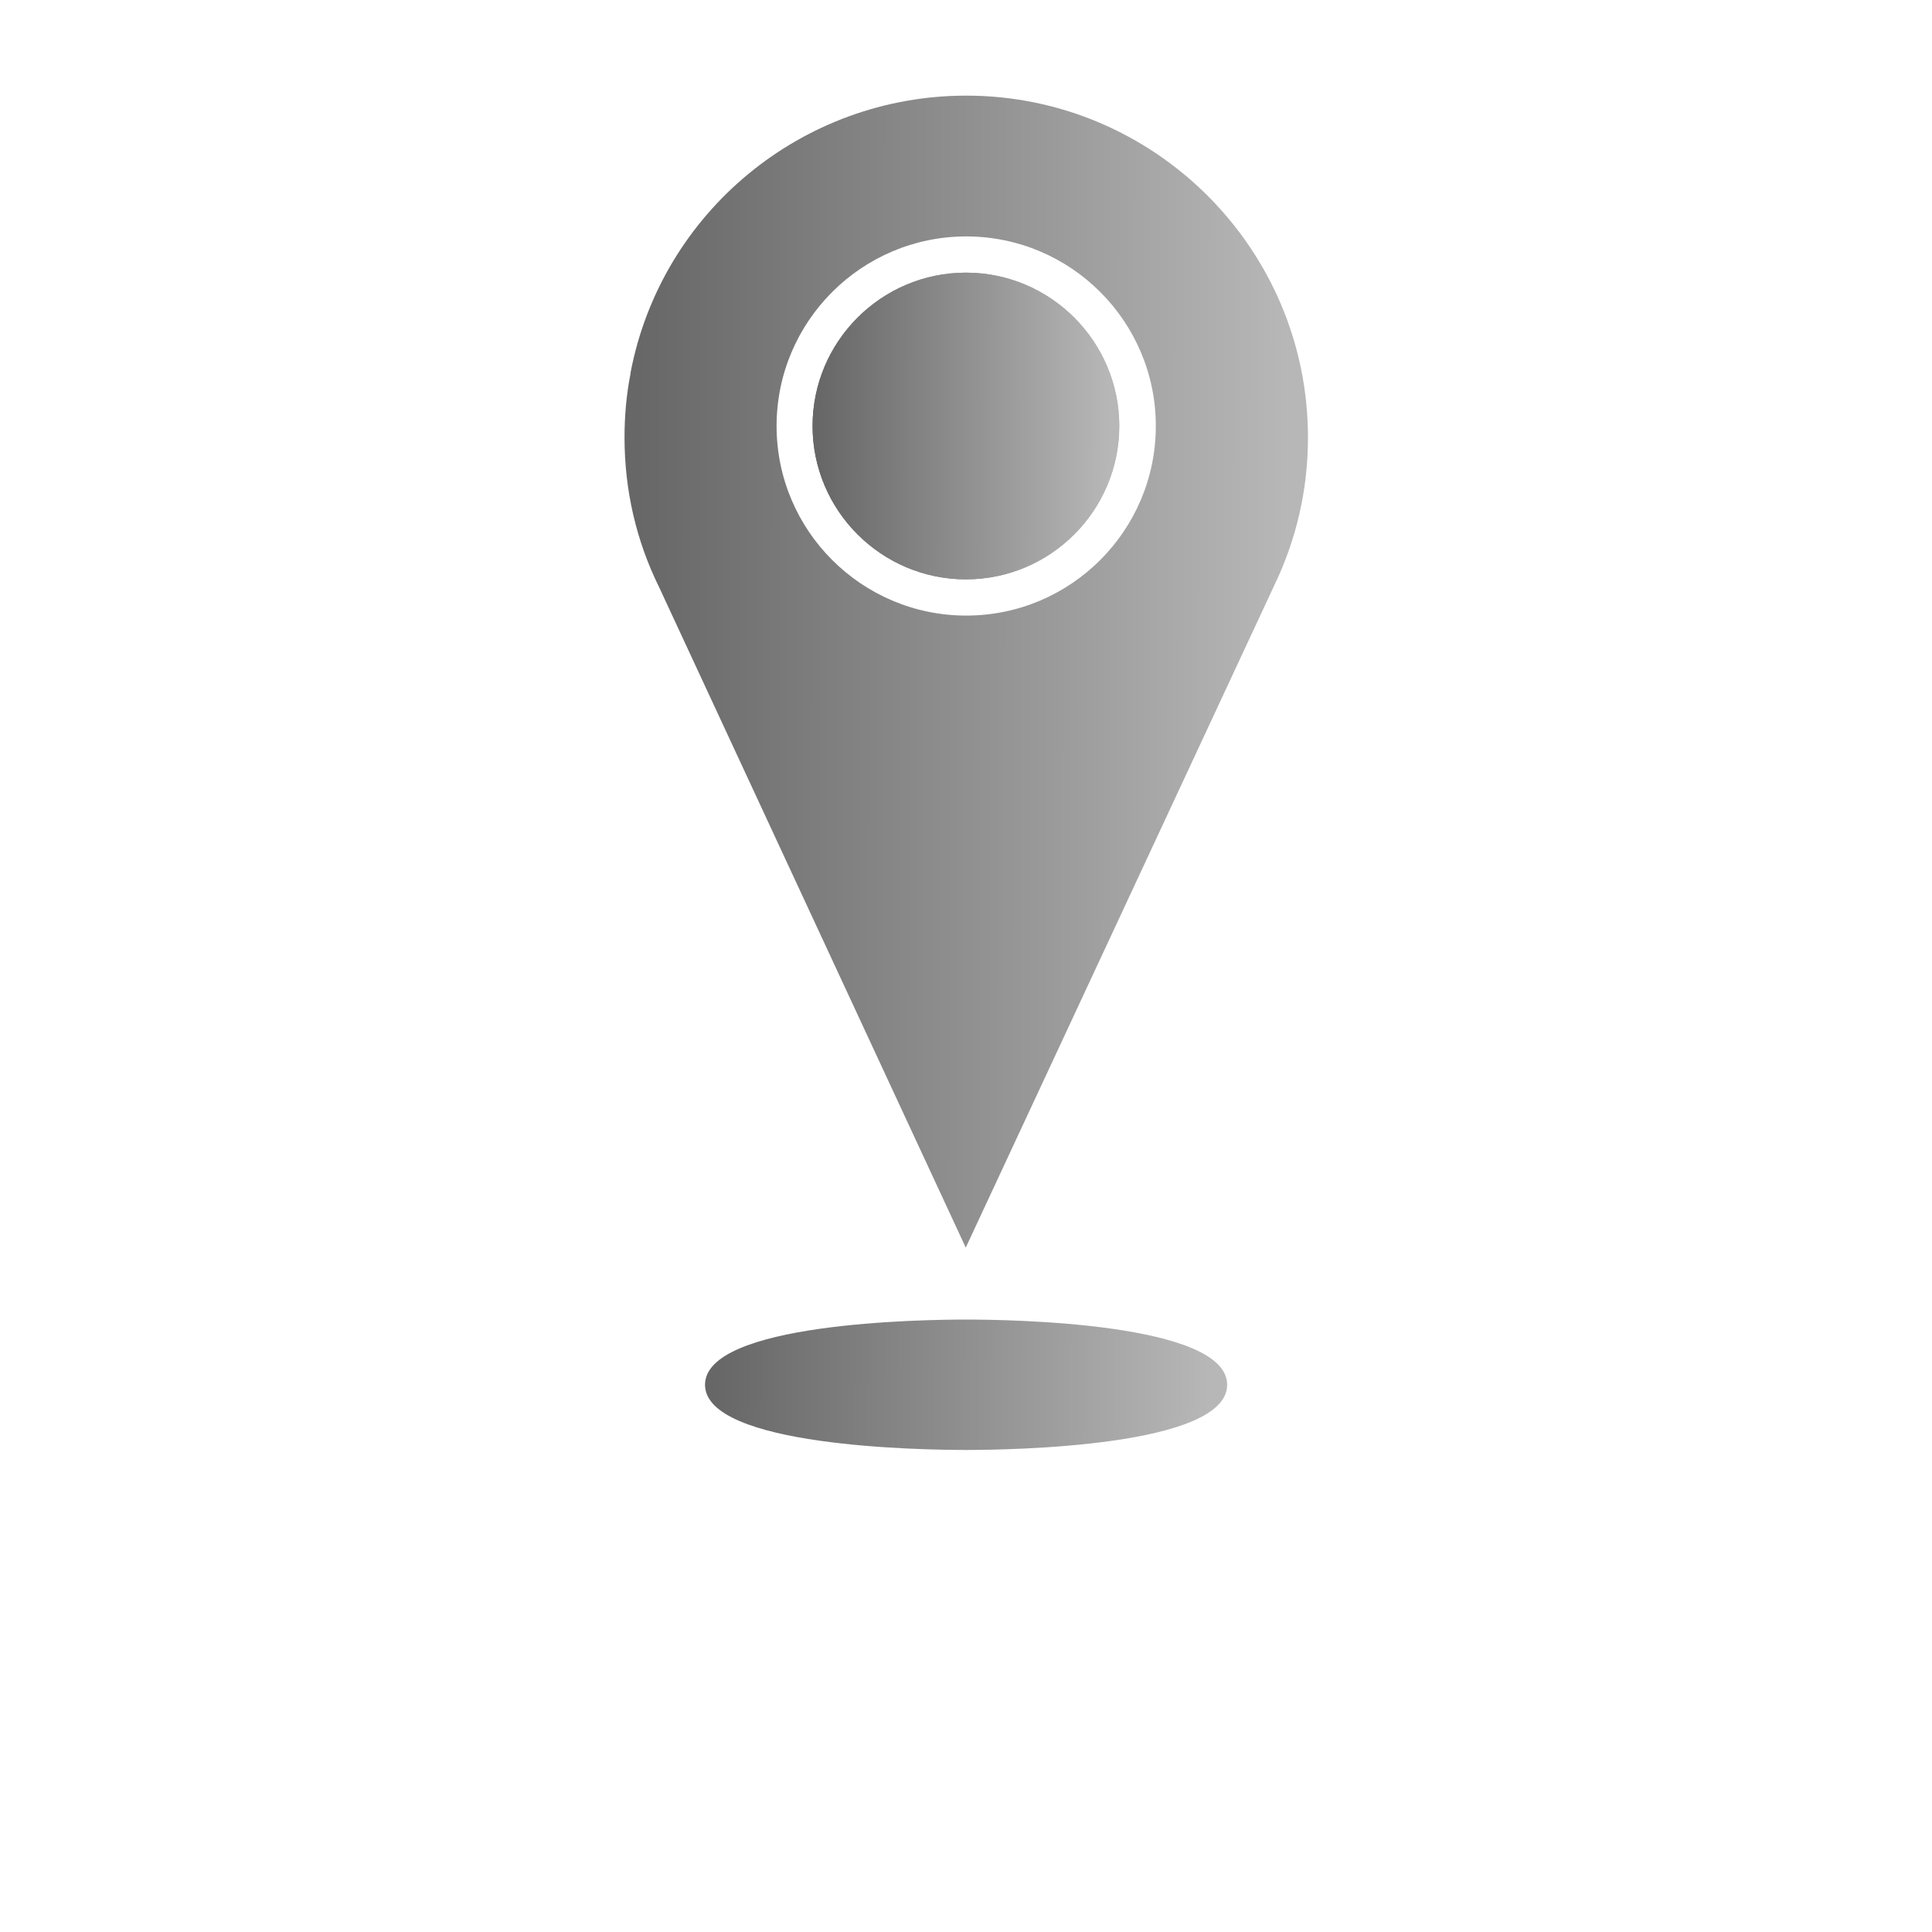 <svg width="24" height="24" viewBox="0 0 24 24" fill="none" xmlns="http://www.w3.org/2000/svg">
<path d="M13.904 5.292C13.904 6.342 13.049 7.197 11.999 7.197C10.949 7.197 10.094 6.342 10.094 5.292C10.094 4.242 10.949 3.387 11.999 3.387C13.049 3.387 13.904 4.242 13.904 5.292Z" fill="url(#paint0_linear_10803_178380)"/>
<path d="M12.003 1.188C9.966 1.188 8.214 2.634 7.833 4.629C7.833 4.638 7.833 4.647 7.83 4.656C7.782 4.899 7.758 5.163 7.758 5.433C7.758 6.087 7.902 6.717 8.19 7.299L11.997 15.498L15.828 7.275C16.107 6.696 16.248 6.078 16.248 5.433C16.248 3.093 14.343 1.188 12.003 1.188L12.003 1.188ZM12.003 7.647C10.704 7.647 9.647 6.591 9.647 5.292C9.647 3.993 10.704 2.937 12.003 2.937C13.302 2.937 14.358 3.993 14.358 5.292C14.358 6.591 13.302 7.647 12.003 7.647Z" fill="url(#paint1_linear_10803_178380)"/>
<path d="M13.904 5.292C13.904 6.342 13.049 7.197 11.999 7.197C10.949 7.197 10.094 6.342 10.094 5.292C10.094 4.242 10.949 3.387 11.999 3.387C13.049 3.387 13.904 4.242 13.904 5.292Z" fill="url(#paint2_linear_10803_178380)"/>
<path d="M15.244 17.202C15.244 17.973 12.544 18.012 12.001 18.012C11.458 18.012 8.758 17.973 8.758 17.202C8.758 16.431 11.458 16.392 12.001 16.392C12.544 16.392 15.244 16.431 15.244 17.202Z" fill="url(#paint3_linear_10803_178380)"/>
<defs>
<linearGradient id="paint0_linear_10803_178380" x1="10.174" y1="3.669" x2="13.776" y2="3.677" gradientUnits="userSpaceOnUse">
<stop stop-color="#676767"/>
<stop offset="1" stop-color="#B7B7B7"/>
</linearGradient>
<linearGradient id="paint1_linear_10803_178380" x1="7.936" y1="2.248" x2="15.963" y2="2.258" gradientUnits="userSpaceOnUse">
<stop stop-color="#676767"/>
<stop offset="1" stop-color="#B7B7B7"/>
</linearGradient>
<linearGradient id="paint2_linear_10803_178380" x1="10.174" y1="3.669" x2="13.776" y2="3.677" gradientUnits="userSpaceOnUse">
<stop stop-color="#676767"/>
<stop offset="1" stop-color="#B7B7B7"/>
</linearGradient>
<linearGradient id="paint3_linear_10803_178380" x1="8.894" y1="16.512" x2="15.026" y2="16.562" gradientUnits="userSpaceOnUse">
<stop stop-color="#676767"/>
<stop offset="1" stop-color="#B7B7B7"/>
</linearGradient>
</defs>
</svg>
